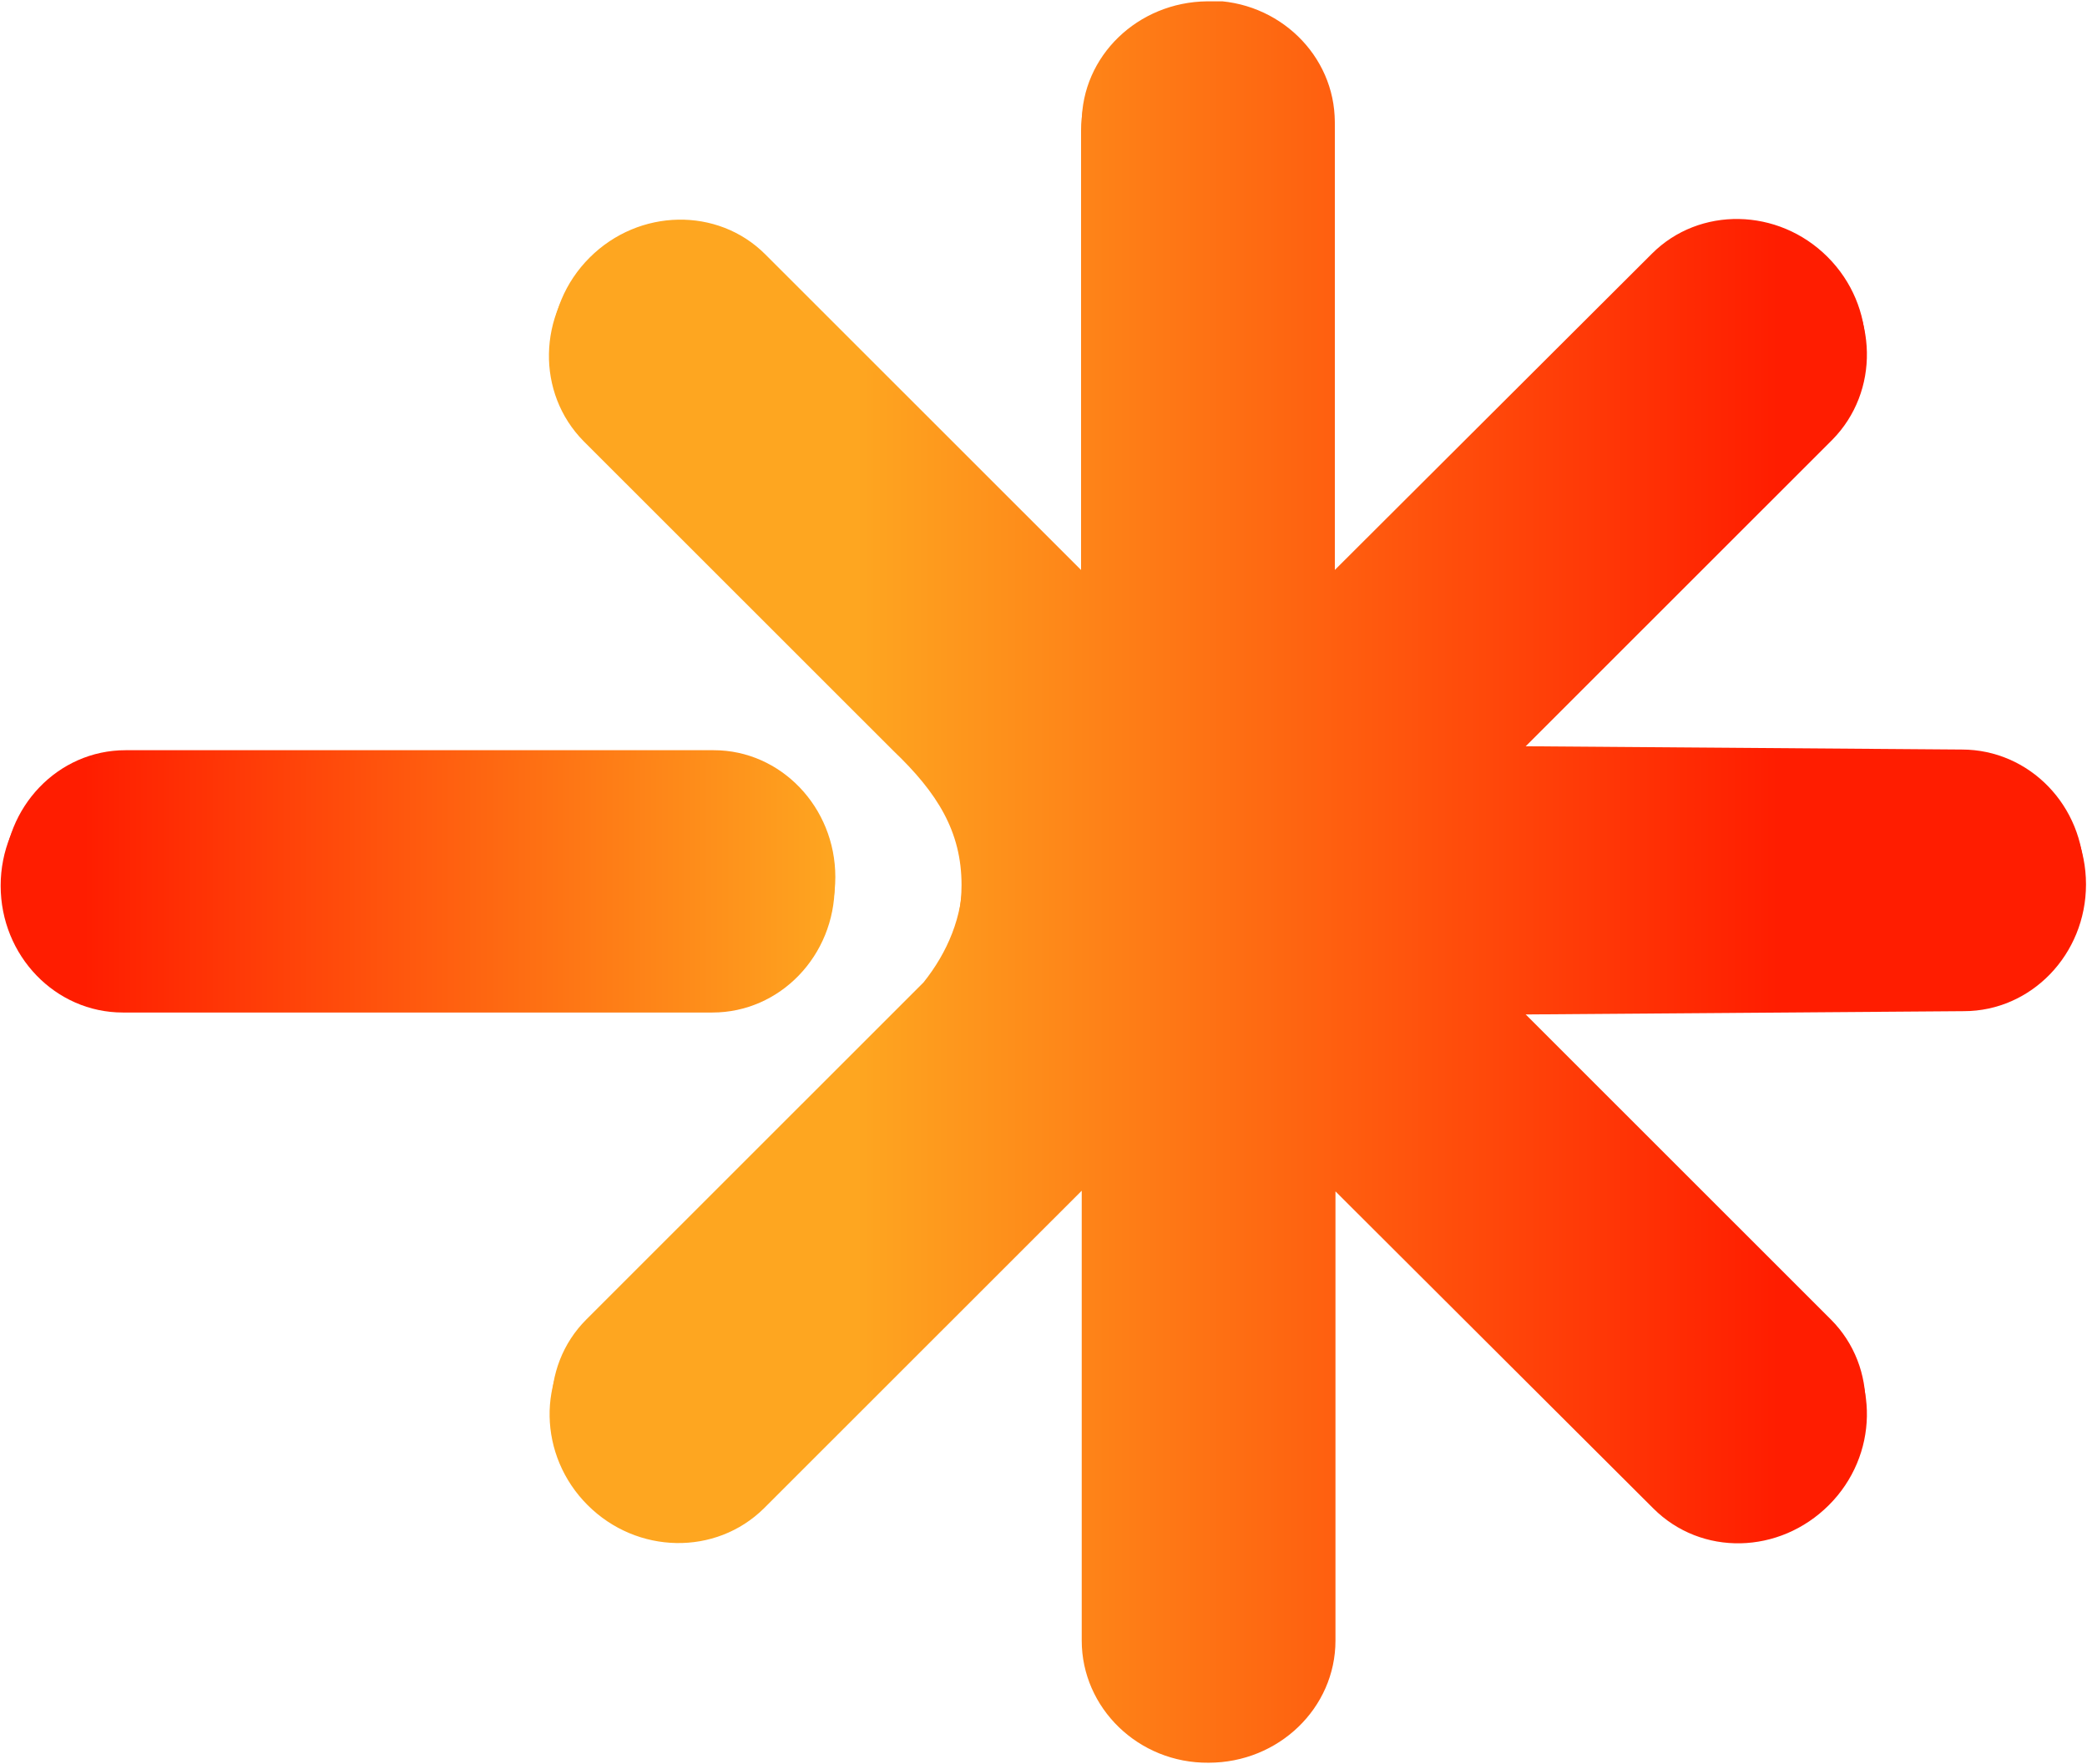 <svg version="1.2" xmlns="http://www.w3.org/2000/svg" viewBox="0 0 1556 1315" width="1556" height="1315">
	<title>logo (52)-svg</title>
	<defs>
		<clipPath clipPathUnits="userSpaceOnUse" id="cp1">
			<path d="m900.09 0.49h1.5c51.77 0 93.59 40.81 93.59 90.57v333.89l236.48-235.86c35.34-35.33 94.09-34.34 130.93 2.48 36.84 36.83 37.83 95.54 2.49 130.87l-233.99 233.88 331.57 2.49c50.28 0 91.1 41.8 91.1 94.05 0 52.25-40.82 94.54-91.1 94.54l-331.57 2.49 233.99 233.88c35.34 35.33 34.35 94.04-2.49 130.87-36.84 36.82-95.59 37.81-130.93 2.48l-236.48-235.86v333.89c0 50.26-42.32 91.07-94.09 91.07-51.78 0-94.09-40.81-94.09-91.07v-333.89l-236.48 235.86c-35.35 35.33-94.09 34.34-130.93-2.48-36.84-36.83-37.84-95.54-2.49-130.87l251.41-251.3c17.92-22.39 29.37-49.26 29.37-79.12 0-39.8-17.92-68.67-50.28-100.02l-230.5-230.39c-35.35-35.33-34.35-94.05 2.49-130.87 36.84-36.82 95.58-37.82 130.93-2.49l235.98 235.87v-333.89c0-49.77 41.82-90.07 93.59-90.57z"/>
		</clipPath>
		<linearGradient id="g1" x1="411.1" y1="653.6" x2="1553.8" y2="653.6" gradientUnits="userSpaceOnUse">
			<stop offset="0" stop-color="#fea620"/>
			<stop offset=".2" stop-color="#fea620"/>
			<stop offset=".8" stop-color="#ff1d00"/>
			<stop offset="1" stop-color="#ff1d00"/>
		</linearGradient>
		<clipPath clipPathUnits="userSpaceOnUse" id="cp2">
			<path d="m532.19 559.31c49.78 0 90.6 42.29 90.6 94.54 0 51.75-40.32 94.05-90.6 94.05h-438.6c-49.79 0-90.61-42.3-90.61-94.55 0-51.75 40.32-94.04 90.61-94.04h49.78z"/>
		</clipPath>
		<linearGradient id="g2" x1="623.3" y1="653.7" x2="2.7" y2="653.7" gradientUnits="userSpaceOnUse">
			<stop offset="0" stop-color="#fea620"/>
			<stop offset=".9" stop-color="#ff1d00"/>
			<stop offset="1" stop-color="#ff1d00"/>
		</linearGradient>
		<clipPath clipPathUnits="userSpaceOnUse" id="cp3">
			<path d="m900.59 6.46c52.27 0 94.59 40.81 94.59 91.07v334.39l236.97-237.86c35.85-35.83 94.59-34.33 131.43 2.49 36.84 36.82 37.84 95.54 2.49 131.37l-234.48 234.37 332.56 2.49c50.28 0 91.1 42.3 91.1 94.55 0 52.24-40.82 94.54-91.1 94.54l-332.56 2.49 234.48 234.37c35.35 35.83 34.35 94.55-2.49 131.37-36.84 36.82-95.08 38.32-130.93 2.49l-236.97-236.37v334.89c0 50.26-42.32 91.07-94.59 91.07-52.28 0.49-94.59-40.81-94.59-91.07v-335.38l-236.98 236.86c-35.84 35.33-94.59 34.33-131.43-2.49-36.84-36.82-37.83-95.54-2.49-130.87l251.91-252.29c17.93-21.89 29.38-49.26 29.38-79.12 0-39.81-17.93-68.67-50.78-100.02l-231-230.89c-35.35-35.82-34.35-94.54 2.49-131.36 36.84-36.83 96.08-38.32 131.43-2.49l236.97 236.86v-334.39c0-50.76 42.32-91.07 94.59-91.07z"/>
		</clipPath>
		<linearGradient id="g3" x1="409.6" y1="660.2" x2="1554.9" y2="660.2" gradientUnits="userSpaceOnUse">
			<stop offset="0" stop-color="#fea620"/>
			<stop offset=".2" stop-color="#fea620"/>
			<stop offset=".8" stop-color="#ff1d00"/>
			<stop offset="1" stop-color="#ff1d00"/>
		</linearGradient>
		<clipPath clipPathUnits="userSpaceOnUse" id="cp4">
			<path d="m532.19 565.78c49.78 0.49 90.11 42.79 90.11 94.54 0 52.25-40.83 94.55-91.11 94.55h-439.6c-50.28 0-91.1-42.3-91.1-94.55 0-51.75 40.32-94.05 90.11-94.54z"/>
		</clipPath>
		<linearGradient id="g4" x1="622.3" y1="660.1" x2=".3" y2="660.1" gradientUnits="userSpaceOnUse">
			<stop offset="0" stop-color="#fea620"/>
			<stop offset=".9" stop-color="#ff1d00"/>
			<stop offset="1" stop-color="#ff1d00"/>
		</linearGradient>
	</defs>
	<style>
		.s0 { fill: url(#g1) } 
		.s1 { fill: url(#g2) } 
		.s2 { fill: url(#g3) } 
		.s3 { fill: url(#g4) } 
	</style>
	<g id="Clip-Path" clip-path="url(#cp1)">
		<path id="Layer" class="s0" d="m401.8 1h1152v1304.7h-1152z"/>
	</g>
	<g id="Clip-Path" clip-path="url(#cp2)">
		<path id="Layer" class="s1" d="m3 559.3h620.8v188.6h-620.8z"/>
	</g>
	<g id="Layer">
	</g>
	<g id="Layer">
		<g id="Clip-Path" clip-path="url(#cp3)">
			<path id="Layer" class="s2" d="m400.3 6.5h1155v1308.2h-1155z"/>
		</g>
	</g>
	<g id="Layer">
		<g id="Clip-Path" clip-path="url(#cp4)">
			<path id="Layer" class="s3" d="m0.5 565.8h621.8v189.1h-621.8z"/>
		</g>
	</g>
</svg>